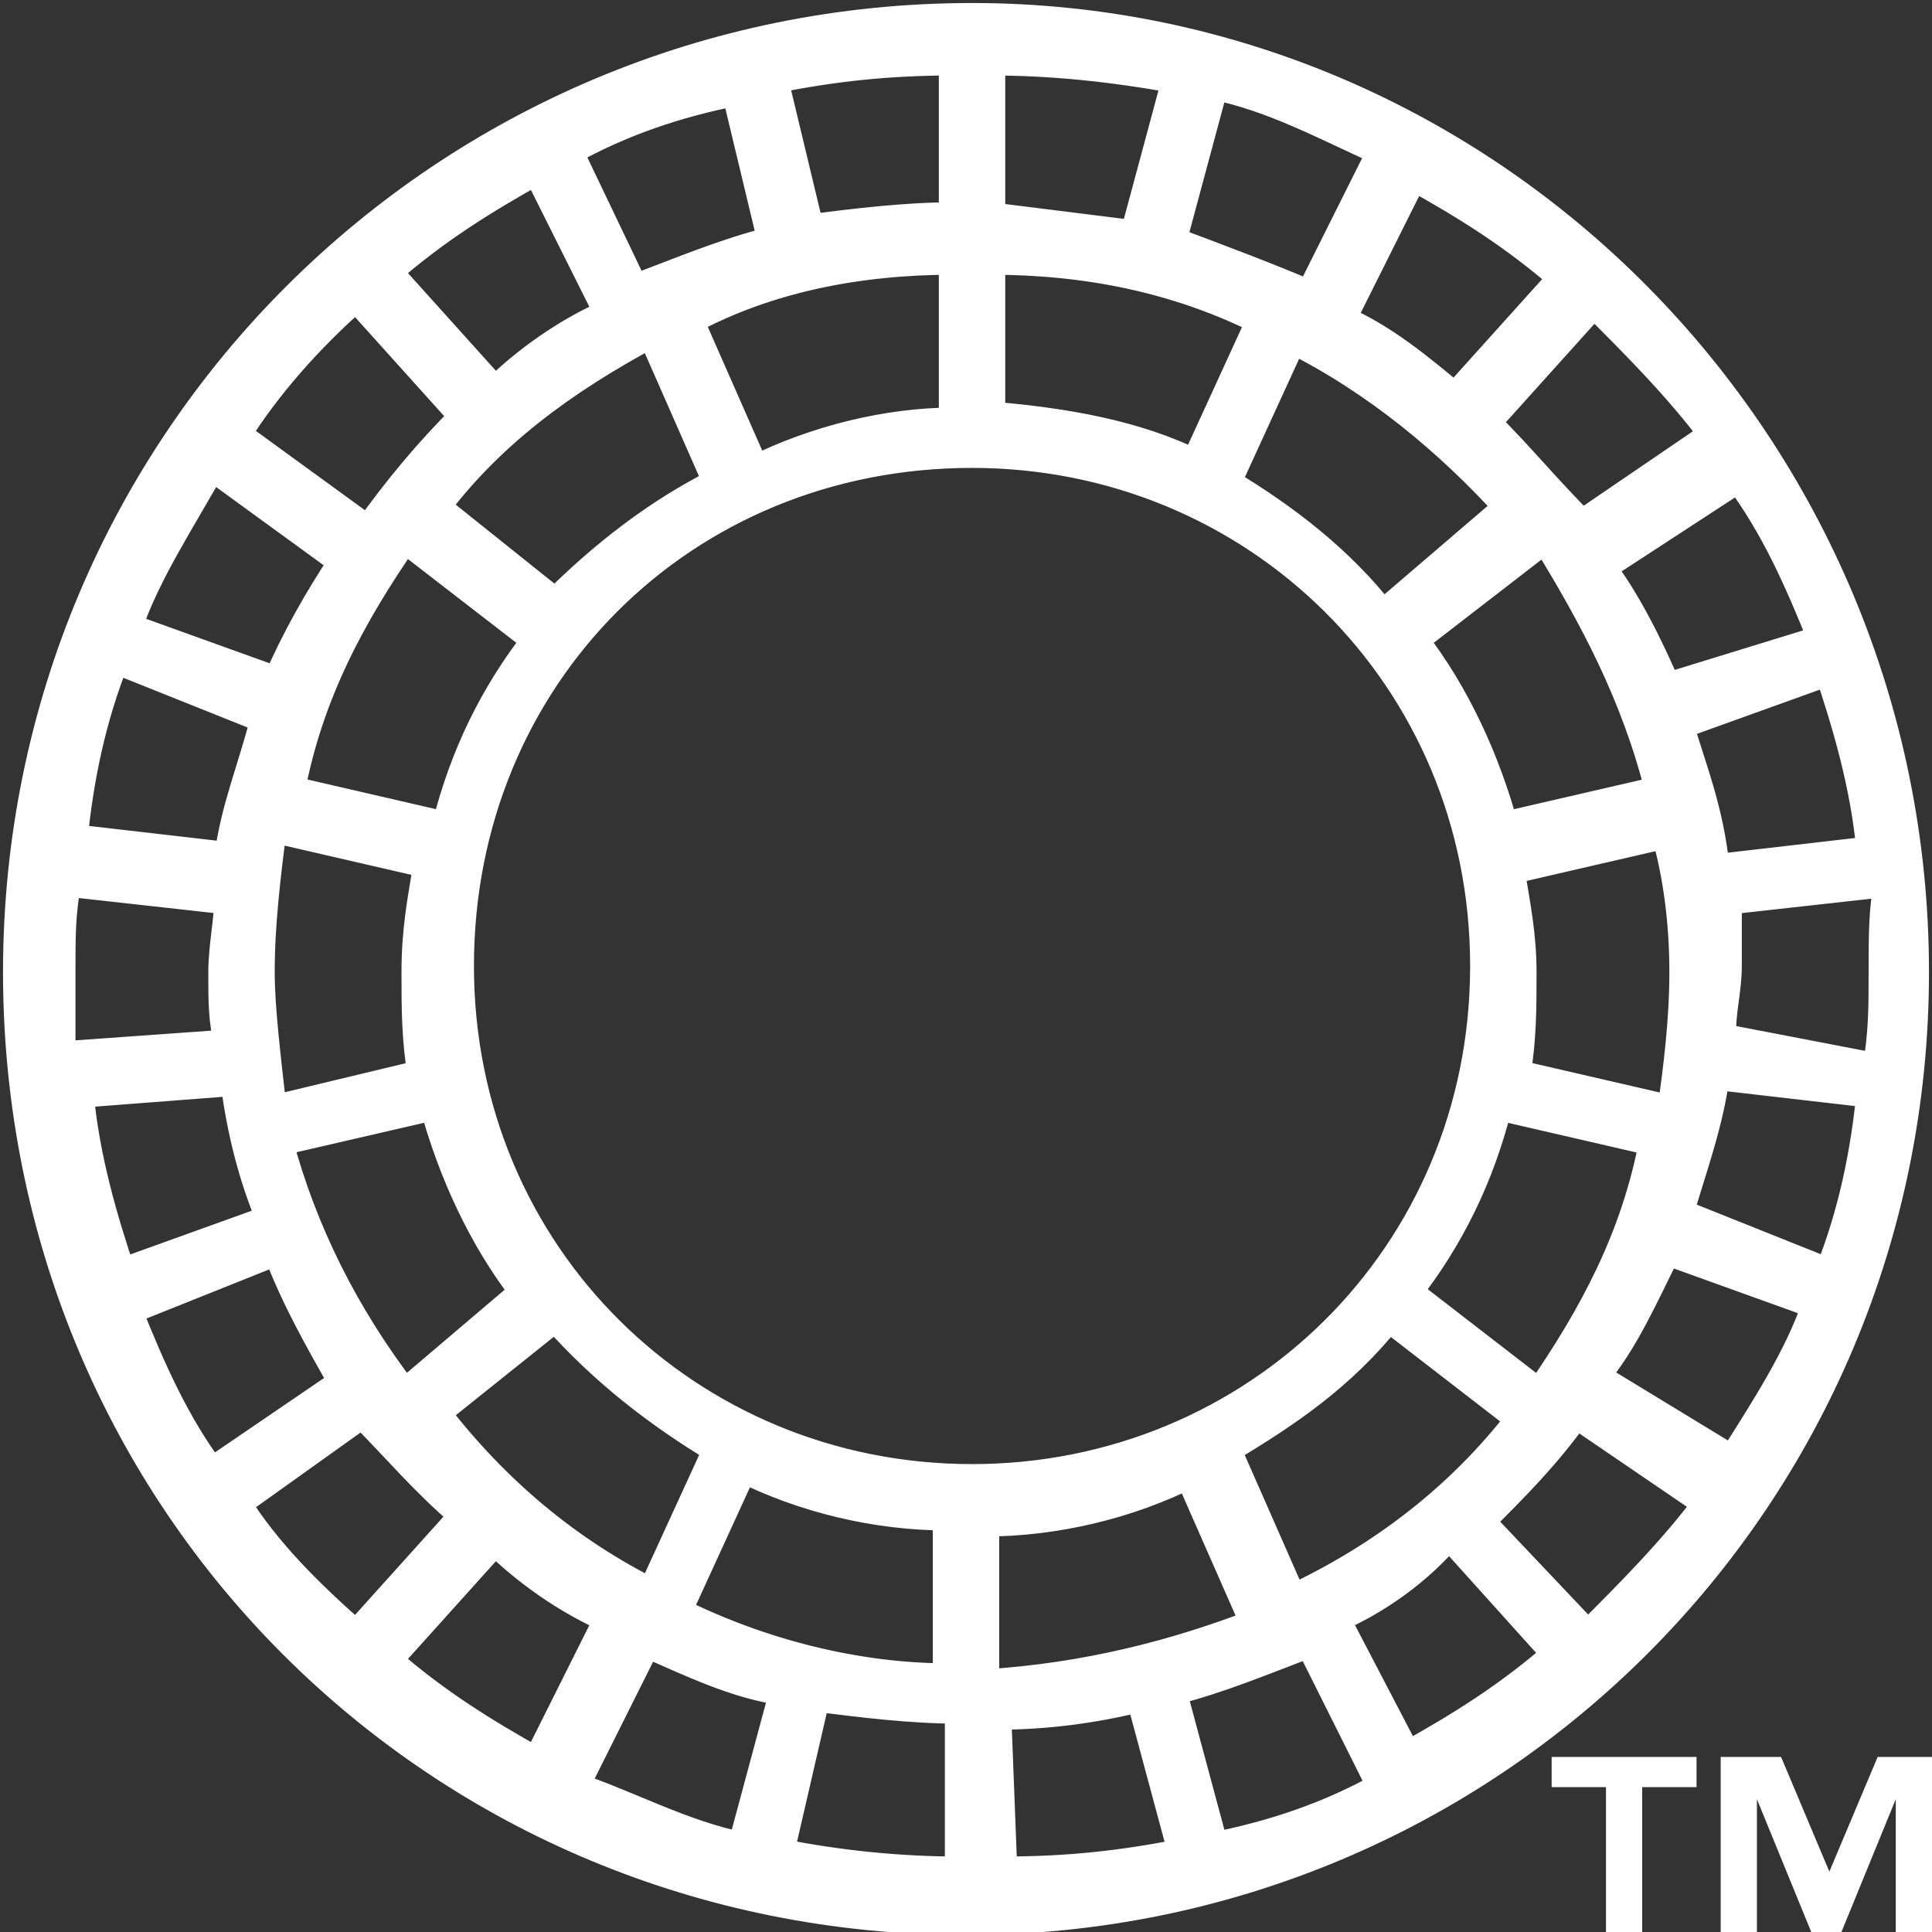 <?xml version="1.0" encoding="utf-8"?>
<!-- Generator: Adobe Illustrator 19.2.0, SVG Export Plug-In . SVG Version: 6.00 Build 0)  -->
<svg version="1.1" baseProfile="tiny" id="Layer_1" xmlns="http://www.w3.org/2000/svg" xmlns:xlink="http://www.w3.org/1999/xlink"
	 x="0px" y="0px" viewBox="0 0 32 32" xml:space="preserve">
<rect x="0" y="0" width="32" height="32" fill="#333333" stroke="none"/>
<path fill="#FFFFFF" stroke="#FFFFFF" stroke-width="0.5" stroke-miterlimit="10" d="M16.1,0.3c-8.7,0-15.8,7-15.8,15.8
	s7,15.7,15.7,15.7s15.7-7,15.7-15.7S24.7,0.3,16.1,0.3z M31.2,16.1c0,0.6,0,1-0.1,1.6l-2.6-0.5c0-0.5,0.1-0.8,0.1-1.2
	c0-0.3,0-0.8,0-1.1l2.7-0.3C31.2,15,31.2,15.5,31.2,16.1z M1,16.1c0-0.6,0-1,0.1-1.5l2.7,0.3c0,0.3-0.1,0.8-0.1,1.2
	c0,0.5,0,0.8,0.1,1.2L1,17.5C1,17.1,1,16.5,1,16.1z M27.8,12l2.5-0.9c0.3,0.9,0.6,1.9,0.7,3l-2.6,0.3C28.3,13.4,28,12.7,27.8,12z
	 M27.9,16.1c0,0.8-0.1,1.6-0.2,2.3l-2.6-0.6c0.1-0.6,0.1-1.1,0.1-1.7c0-0.6-0.1-1.1-0.2-1.7l2.6-0.6C27.8,14.5,27.9,15.3,27.9,16.1z
	 M16.1,24.5c-4.7,0-8.5-3.7-8.5-8.5s3.7-8.5,8.5-8.5c4.7,0,8.5,3.7,8.5,8.5S20.8,24.5,16.1,24.5z M16.3,27.9v-2.7
	c1.2,0,2.4-0.3,3.4-0.8l1.1,2.5C19.5,27.4,18,27.8,16.3,27.9z M11.2,26.7l1.1-2.4c1,0.5,2.2,0.8,3.4,0.8v2.7
	C14.2,27.8,12.6,27.4,11.2,26.7z M4.3,16.1c0-0.8,0.1-1.6,0.2-2.4l2.6,0.6c-0.1,0.6-0.2,1.1-0.2,1.8c0,0.6,0,1.1,0.1,1.7l-2.5,0.6
	C4.4,17.5,4.3,16.7,4.3,16.1z M15.8,4.3V7c-1.1,0-2.3,0.3-3.3,0.8l-1.1-2.5C12.7,4.6,14.2,4.3,15.8,4.3z M20.9,5.3l-1.1,2.4
	c-1-0.5-2.2-0.7-3.4-0.8V4.3C18,4.3,19.5,4.6,20.9,5.3z M27.6,11.4c-0.3-0.7-0.7-1.5-1.1-2l2.3-1.5c0.6,0.8,1,1.7,1.4,2.7L27.6,11.4
	z M27.5,13.1l-2.6,0.6c-0.3-1.1-0.8-2.2-1.5-3.1l2.2-1.7C26.4,10.2,27.1,11.5,27.5,13.1z M22.9,10.2c-0.7-0.9-1.6-1.6-2.6-2.2
	l1.1-2.4c1.4,0.7,2.6,1.7,3.6,2.8L22.9,10.2z M22.2,5.3l1.2-2.4c0.9,0.5,1.7,1,2.5,1.7l-1.8,2C23.5,6.1,22.9,5.6,22.2,5.3z
	 M21.7,4.9C21,4.6,20.2,4.3,19.4,4l0.7-2.6c1,0.2,1.9,0.7,2.8,1.1L21.7,4.9z M18.8,3.9c-0.8-0.1-1.6-0.2-2.4-0.3V1
	c1,0,2,0.1,3.1,0.3L18.8,3.9z M15.8,3.6c-0.8,0-1.6,0.1-2.4,0.2l-0.6-2.5c1-0.2,1.9-0.3,3-0.3V3.6z M12.8,4
	c-0.8,0.2-1.5,0.5-2.3,0.8L9.4,2.5c0.9-0.5,1.8-0.8,2.8-1L12.8,4z M10.1,5.2C9.4,5.5,8.7,6,8.2,6.5l-1.8-2c0.8-0.7,1.6-1.2,2.5-1.7
	L10.1,5.2z M10.8,5.5L11.9,8c-1,0.5-1.9,1.2-2.7,2l-2-1.6C8.1,7.2,9.3,6.3,10.8,5.5z M6.7,8.9l2.2,1.7c-0.7,0.9-1.2,1.9-1.5,3.1
	l-2.6-0.6C5.1,11.5,5.8,10.2,6.7,8.9z M4.6,11.3l-2.5-0.9c0.3-0.9,0.9-1.8,1.4-2.7l2.2,1.6C5.3,9.9,4.9,10.6,4.6,11.3z M4.4,11.9
	c-0.2,0.8-0.5,1.5-0.6,2.3l-2.6-0.3c0.1-1,0.3-2,0.7-3L4.4,11.9z M3.9,17.9c0.1,0.8,0.3,1.6,0.6,2.3l-2.5,0.9
	c-0.3-0.9-0.6-1.9-0.7-3L3.9,17.9z M4.6,20.7c0.3,0.8,0.7,1.5,1.1,2.2l-2.2,1.5c-0.6-0.8-1-1.7-1.4-2.7L4.6,20.7z M4.6,18.9l2.6-0.6
	c0.3,1.1,0.8,2.2,1.5,3.1l-2,1.7C5.7,21.8,5,20.4,4.6,18.9z M9.2,21.8c0.8,0.9,1.7,1.6,2.7,2.2l-1.1,2.4c-1.4-0.7-2.6-1.7-3.6-3
	L9.2,21.8z M10.1,26.8l-1.2,2.4c-0.9-0.5-1.7-1-2.5-1.7l1.8-2C8.7,26,9.4,26.5,10.1,26.8z M10.7,27.2c0.7,0.3,1.5,0.7,2.3,0.8
	l-0.7,2.6c-1-0.2-1.9-0.7-2.8-1L10.7,27.2z M13.5,28.1c0.8,0.1,1.6,0.2,2.4,0.2V31c-1,0-2-0.1-3-0.3L13.5,28.1z M16.5,28.4
	c0.8,0,1.6-0.1,2.4-0.3l0.7,2.6c-1,0.2-1.9,0.3-3,0.3L16.5,28.4z M19.4,28c0.8-0.2,1.5-0.5,2.3-0.8l1.2,2.4c-0.9,0.5-1.8,0.8-2.8,1
	L19.4,28z M22.1,26.8c0.7-0.3,1.4-0.8,1.9-1.4l1.8,2c-0.8,0.7-1.6,1.2-2.5,1.7L22.1,26.8z M21.4,26.5L20.3,24c1-0.6,1.9-1.2,2.7-2.2
	l2.2,1.7C24.2,24.8,22.9,25.8,21.4,26.5z M25.5,23.1l-2.2-1.7c0.7-0.9,1.2-1.9,1.5-3.1l2.6,0.6C27.1,20.5,26.4,21.8,25.5,23.1z
	 M27.6,20.7l2.5,0.9c-0.3,0.9-0.9,1.8-1.4,2.6l-2.3-1.4C26.9,22.2,27.2,21.5,27.6,20.7z M27.8,20.1c0.2-0.7,0.5-1.5,0.6-2.3l2.6,0.3
	c-0.1,1-0.3,2-0.7,3L27.8,20.1z M28.4,7.2l-2.2,1.5c-0.6-0.6-1-1.1-1.6-1.7l1.8-2C27.1,5.7,27.8,6.4,28.4,7.2z M5.9,4.9l1.8,2
	C7.1,7.5,6.6,8.1,6.1,8.8L3.9,7.2C4.4,6.4,5.1,5.6,5.9,4.9z M3.9,24.9L6,23.4c0.6,0.6,1,1.1,1.7,1.7l-1.8,2
	C5.1,26.4,4.4,25.7,3.9,24.9z M26.3,27.1l-1.8-1.9c0.6-0.6,1.1-1.1,1.6-1.8l2.2,1.5C27.7,25.7,27,26.4,26.3,27.1z"/>
<g>
	<path fill="#FFFFFF" d="M25.7,29.1h2.4v0.5h-0.9V32h-0.6v-2.4h-0.9V29.1z M32,29.1V32h-0.6v-2.2L30.5,32H30l-0.9-2.2V32h-0.6v-2.9
		h1l0.8,1.9l0.8-1.9H32z"/>
</g>
</svg>
